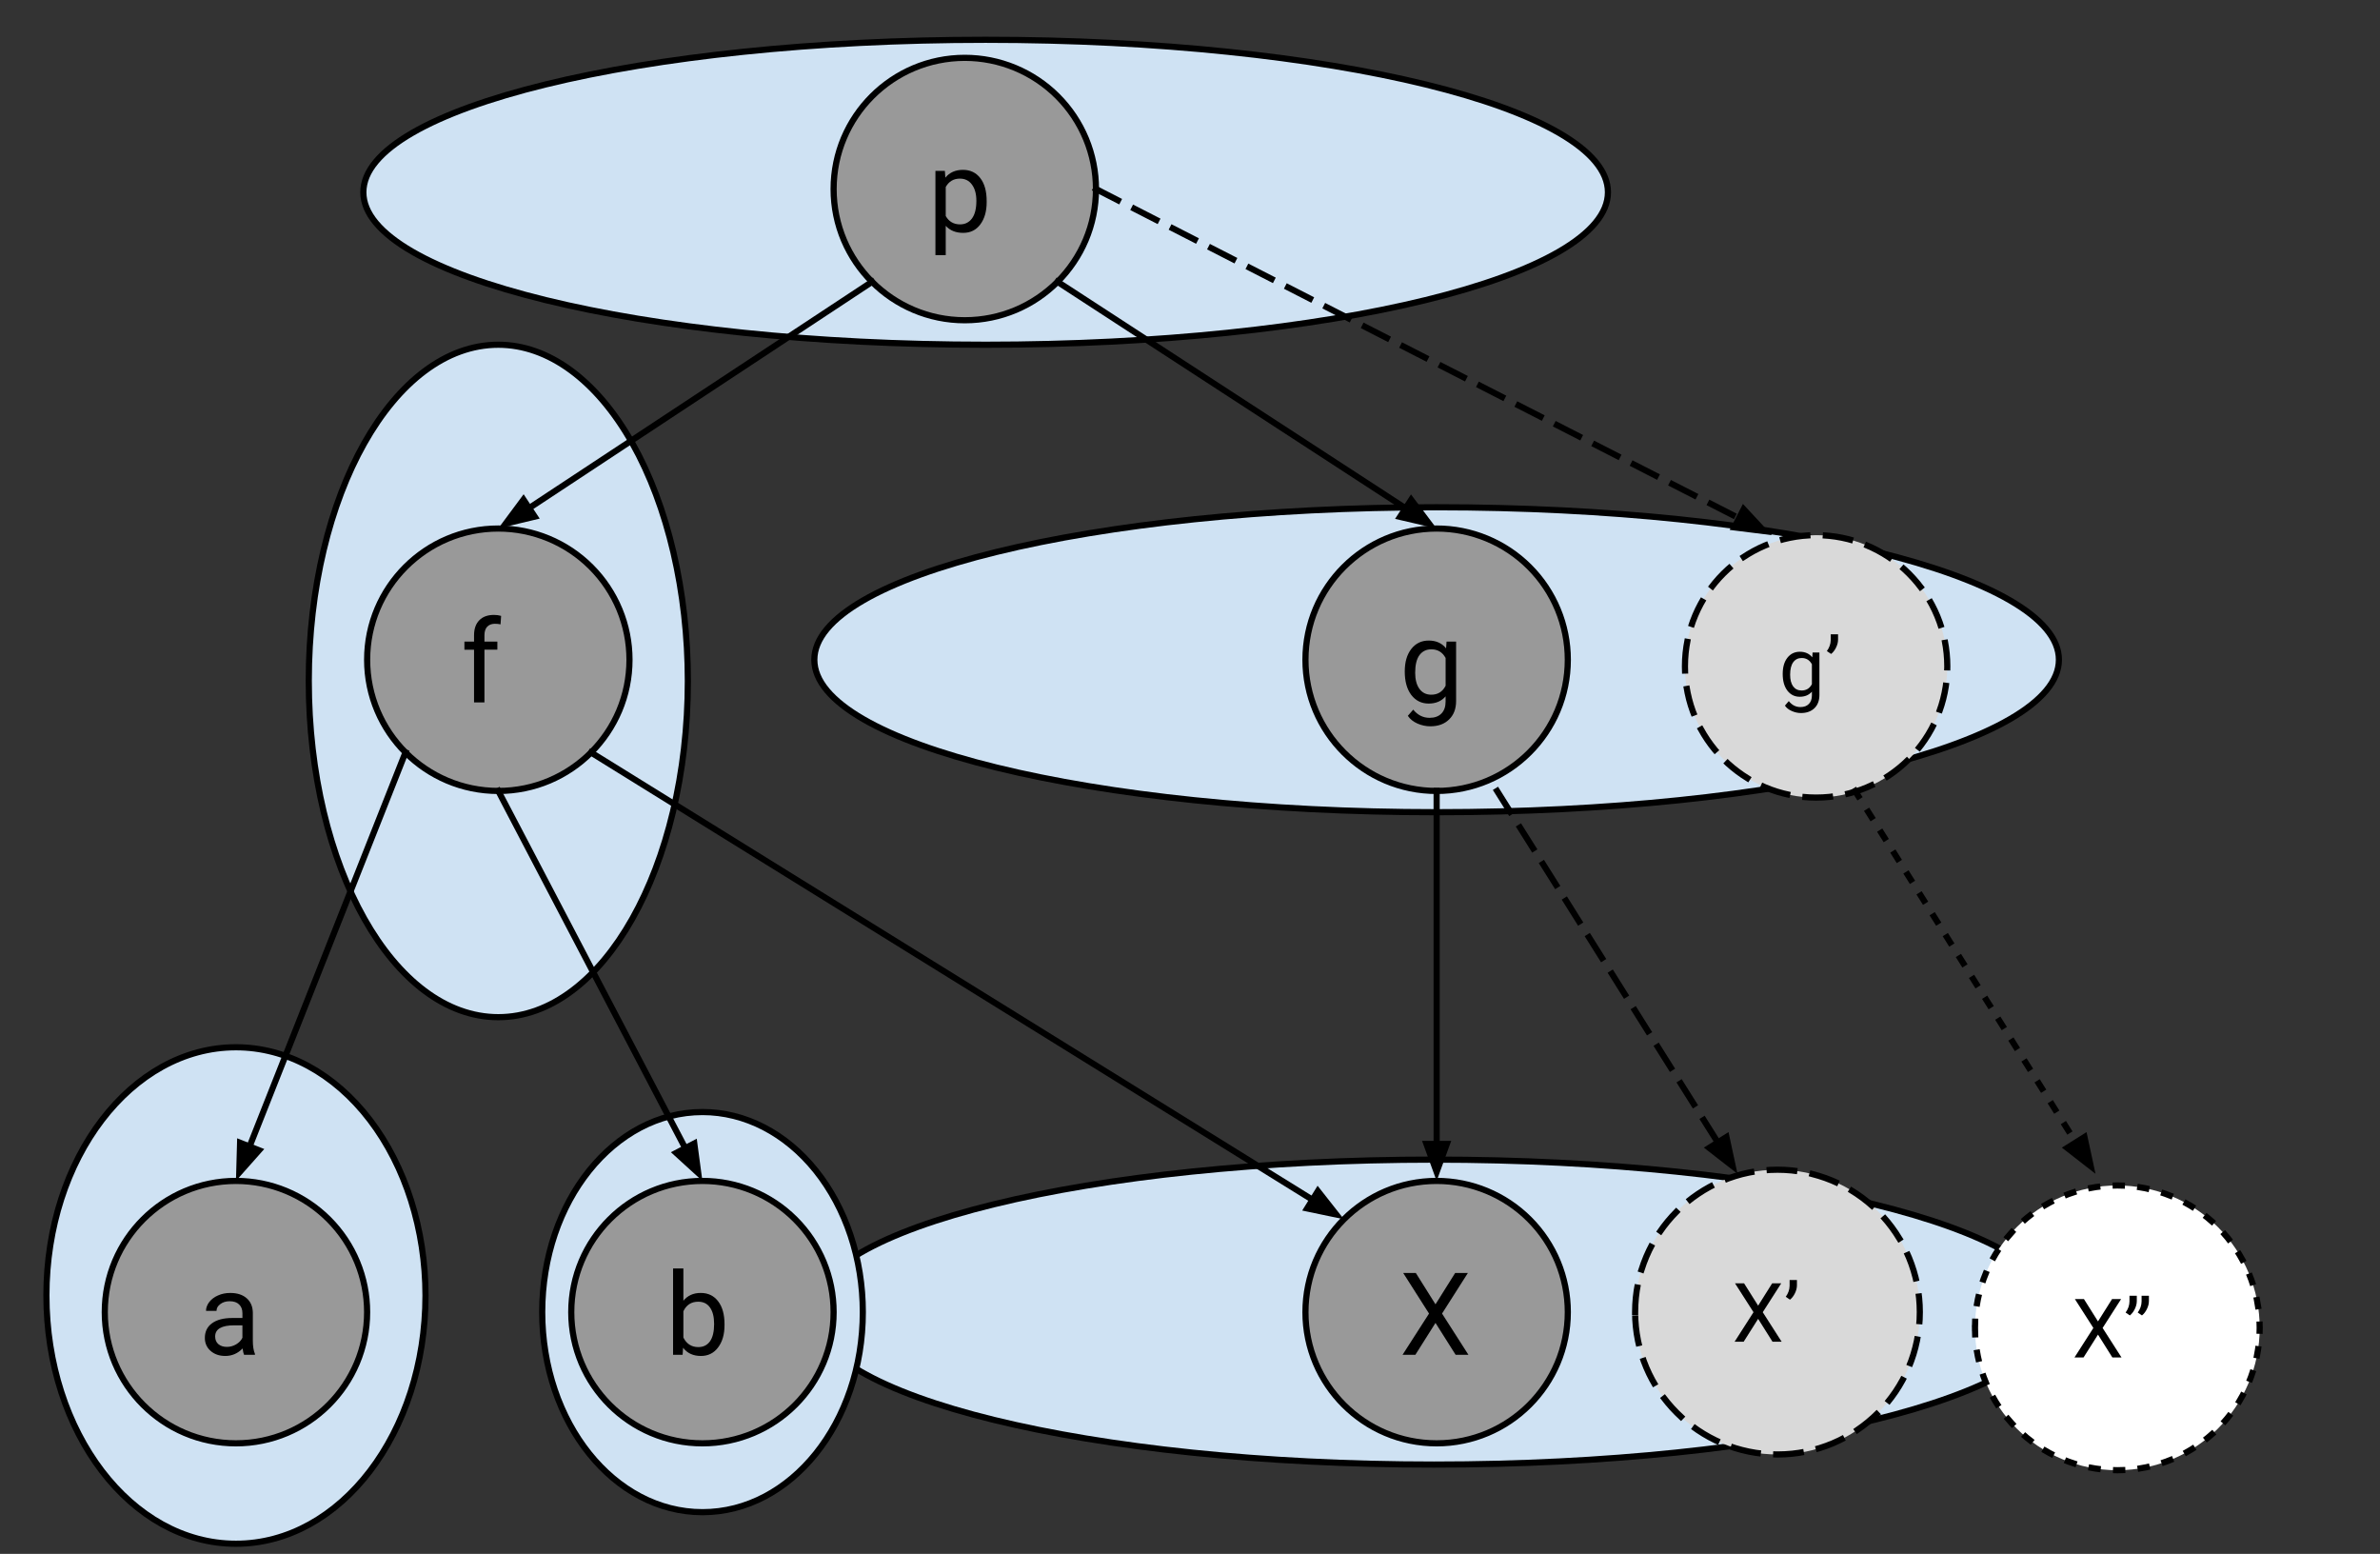 <svg version="1.1" viewBox="0.0 0.0 386.01 251.969" fill="none" stroke="none" stroke-linecap="square" stroke-miterlimit="10" xmlns:xlink="http://www.w3.org/1999/xlink" xmlns="http://www.w3.org/2000/svg"><rect x="0.0" y="0.0" width="386.01" height="251.969" fill="#333333" stroke="none"/><clipPath id="p.0"><path d="m0 0l386.01 0l0 251.969l-386.01 0l0 -251.969z" clip-rule="nonzero"/></clipPath><g clip-path="url(#p.0)"><path fill="#000000" fill-opacity="0.0" d="m0 0l386.01 0l0 251.969l-386.01 0z" fill-rule="evenodd"/><path fill="#cfe2f3" d="m131.643 212.761l0 0c0 -13.655 45.188 -24.724 100.929 -24.724l0 0c55.742 0 100.929 11.07 100.929 24.724l0 0c0 13.655 -45.188 24.724 -100.929 24.724l0 0c-55.742 0 -100.929 -11.069 -100.929 -24.724z" fill-rule="evenodd"/><path stroke="#000000" stroke-width="1.0" stroke-linejoin="round" stroke-linecap="butt" d="m131.643 212.761l0 0c0 -13.655 45.188 -24.724 100.929 -24.724l0 0c55.742 0 100.929 11.07 100.929 24.724l0 0c0 13.655 -45.188 24.724 -100.929 24.724l0 0c-55.742 0 -100.929 -11.069 -100.929 -24.724z" fill-rule="evenodd"/><path fill="#cfe2f3" d="m132.076 106.979l0 0c0 -13.655 45.188 -24.724 100.929 -24.724l0 0c55.742 0 100.929 11.069 100.929 24.724l0 0c0 13.655 -45.188 24.724 -100.929 24.724l0 0c-55.742 0 -100.929 -11.069 -100.929 -24.724z" fill-rule="evenodd"/><path stroke="#000000" stroke-width="1.0" stroke-linejoin="round" stroke-linecap="butt" d="m132.076 106.979l0 0c0 -13.655 45.188 -24.724 100.929 -24.724l0 0c55.742 0 100.929 11.069 100.929 24.724l0 0c0 13.655 -45.188 24.724 -100.929 24.724l0 0c-55.742 0 -100.929 -11.069 -100.929 -24.724z" fill-rule="evenodd"/><path fill="#cfe2f3" d="m7.528 210.071l0 0c0 -22.231 13.763 -40.252 30.74 -40.252l0 0c8.153 0 15.972 4.241 21.737 11.79c5.765 7.549 9.004 17.787 9.004 28.462l0 0c0 22.231 -13.763 40.252 -30.74 40.252l0 0c-16.977 0 -30.74 -18.021 -30.74 -40.252z" fill-rule="evenodd"/><path stroke="#000000" stroke-width="1.0" stroke-linejoin="round" stroke-linecap="butt" d="m7.528 210.071l0 0c0 -22.231 13.763 -40.252 30.74 -40.252l0 0c8.153 0 15.972 4.241 21.737 11.79c5.765 7.549 9.004 17.787 9.004 28.462l0 0c0 22.231 -13.763 40.252 -30.74 40.252l0 0c-16.977 0 -30.74 -18.021 -30.74 -40.252z" fill-rule="evenodd"/><path fill="#cfe2f3" d="m87.94 212.764l0 0c0 -17.917 11.641 -32.441 26.0 -32.441l0 0c6.896 0 13.509 3.418 18.385 9.502c4.876 6.084 7.615 14.335 7.615 22.939l0 0c0 17.917 -11.641 32.441 -26.0 32.441l0 0c-14.359 0 -26.0 -14.524 -26.0 -32.441z" fill-rule="evenodd"/><path stroke="#000000" stroke-width="1.0" stroke-linejoin="round" stroke-linecap="butt" d="m87.94 212.764l0 0c0 -17.917 11.641 -32.441 26.0 -32.441l0 0c6.896 0 13.509 3.418 18.385 9.502c4.876 6.084 7.615 14.335 7.615 22.939l0 0c0 17.917 -11.641 32.441 -26.0 32.441l0 0c-14.359 0 -26.0 -14.524 -26.0 -32.441z" fill-rule="evenodd"/><path fill="#cfe2f3" d="m50.079 110.42l0 0c0 -30.11 13.763 -54.52 30.74 -54.52l0 0c8.153 0 15.972 5.744 21.737 15.968c5.765 10.224 9.004 24.092 9.004 38.551l0 0c0 30.11 -13.763 54.52 -30.74 54.52l0 0c-16.977 0 -30.74 -24.409 -30.74 -54.52z" fill-rule="evenodd"/><path stroke="#000000" stroke-width="1.0" stroke-linejoin="round" stroke-linecap="butt" d="m50.079 110.42l0 0c0 -30.11 13.763 -54.52 30.74 -54.52l0 0c8.153 0 15.972 5.744 21.737 15.968c5.765 10.224 9.004 24.092 9.004 38.551l0 0c0 30.11 -13.763 54.52 -30.74 54.52l0 0c-16.977 0 -30.74 -24.409 -30.74 -54.52z" fill-rule="evenodd"/><path fill="#cfe2f3" d="m58.932 31.176l0 0c0 -13.655 45.188 -24.724 100.929 -24.724l0 0c55.742 0 100.929 11.069 100.929 24.724l0 0c0 13.655 -45.188 24.724 -100.929 24.724l0 0c-55.742 0 -100.929 -11.069 -100.929 -24.724z" fill-rule="evenodd"/><path stroke="#000000" stroke-width="1.0" stroke-linejoin="round" stroke-linecap="butt" d="m58.932 31.176l0 0c0 -13.655 45.188 -24.724 100.929 -24.724l0 0c55.742 0 100.929 11.069 100.929 24.724l0 0c0 13.655 -45.188 24.724 -100.929 24.724l0 0c-55.742 0 -100.929 -11.069 -100.929 -24.724z" fill-rule="evenodd"/><path fill="#999999" d="m135.203 30.654l0 0c0 -11.75 9.525 -21.276 21.276 -21.276l0 0c5.643 0 11.054 2.242 15.044 6.231c3.99 3.99 6.231 9.401 6.231 15.044l0 0c0 11.75 -9.525 21.276 -21.276 21.276l0 0c-11.75 0 -21.276 -9.525 -21.276 -21.276z" fill-rule="evenodd"/><path stroke="#000000" stroke-width="1.0" stroke-linejoin="round" stroke-linecap="butt" d="m135.203 30.654l0 0c0 -11.75 9.525 -21.276 21.276 -21.276l0 0c5.643 0 11.054 2.242 15.044 6.231c3.99 3.99 6.231 9.401 6.231 15.044l0 0c0 11.75 -9.525 21.276 -21.276 21.276l0 0c-11.75 0 -21.276 -9.525 -21.276 -21.276z" fill-rule="evenodd"/><path fill="#000000" d="m160.029 32.761q0 2.25 -1.031 3.625q-1.016 1.375 -2.781 1.375q-1.797 0 -2.828 -1.141l0 4.75l-1.672 0l0 -13.656l1.531 0l0.078 1.094q1.031 -1.266 2.859 -1.266q1.781 0 2.812 1.344q1.031 1.328 1.031 3.719l0 0.156zm-1.672 -0.203q0 -1.656 -0.719 -2.625q-0.703 -0.969 -1.953 -0.969q-1.531 0 -2.297 1.359l0 4.703q0.766 1.359 2.328 1.359q1.203 0 1.922 -0.953q0.719 -0.969 0.719 -2.875z" fill-rule="nonzero"/><path fill="#999999" d="m59.545 106.979l0 0c0 -11.75 9.525 -21.276 21.276 -21.276l0 0c5.643 0 11.054 2.242 15.044 6.231c3.99 3.99 6.231 9.401 6.231 15.044l0 0c0 11.75 -9.525 21.276 -21.276 21.276l0 0c-11.75 0 -21.276 -9.525 -21.276 -21.276z" fill-rule="evenodd"/><path stroke="#000000" stroke-width="1.0" stroke-linejoin="round" stroke-linecap="butt" d="m59.545 106.979l0 0c0 -11.75 9.525 -21.276 21.276 -21.276l0 0c5.643 0 11.054 2.242 15.044 6.231c3.99 3.99 6.231 9.401 6.231 15.044l0 0c0 11.75 -9.525 21.276 -21.276 21.276l0 0c-11.75 0 -21.276 -9.525 -21.276 -21.276z" fill-rule="evenodd"/><path fill="#000000" d="m76.885 113.899l0 -8.547l-1.562 0l0 -1.312l1.562 0l0 -1.016q0 -1.578 0.844 -2.438q0.844 -0.875 2.391 -0.875q0.594 0 1.156 0.156l-0.094 1.375q-0.422 -0.094 -0.906 -0.094q-0.812 0 -1.266 0.484q-0.438 0.484 -0.438 1.375l0 1.031l2.094 0l0 1.312l-2.094 0l0 8.547l-1.688 0z" fill-rule="nonzero"/><path fill="#999999" d="m16.993 212.766l0 0c0 -11.75 9.525 -21.276 21.276 -21.276l0 0c5.643 0 11.054 2.242 15.044 6.231c3.99 3.99 6.231 9.401 6.231 15.044l0 0c0 11.75 -9.525 21.276 -21.276 21.276l0 0c-11.75 0 -21.276 -9.525 -21.276 -21.276z" fill-rule="evenodd"/><path stroke="#000000" stroke-width="1.0" stroke-linejoin="round" stroke-linecap="butt" d="m16.993 212.766l0 0c0 -11.75 9.525 -21.276 21.276 -21.276l0 0c5.643 0 11.054 2.242 15.044 6.231c3.99 3.99 6.231 9.401 6.231 15.044l0 0c0 11.75 -9.525 21.276 -21.276 21.276l0 0c-11.75 0 -21.276 -9.525 -21.276 -21.276z" fill-rule="evenodd"/><path fill="#000000" d="m39.584 219.686q-0.141 -0.297 -0.234 -1.031q-1.172 1.219 -2.812 1.219q-1.453 0 -2.391 -0.828q-0.922 -0.828 -0.922 -2.094q0 -1.531 1.156 -2.375q1.172 -0.859 3.297 -0.859l1.641 0l0 -0.781q0 -0.891 -0.531 -1.406q-0.516 -0.531 -1.547 -0.531q-0.906 0 -1.516 0.469q-0.609 0.453 -0.609 1.094l-1.703 0q0 -0.734 0.516 -1.422q0.531 -0.688 1.422 -1.078q0.906 -0.406 1.984 -0.406q1.703 0 2.672 0.859q0.969 0.844 1.0 2.328l0 4.531q0 1.359 0.344 2.172l0 0.141l-1.766 0zm-2.797 -1.281q0.797 0 1.5 -0.406q0.719 -0.422 1.031 -1.078l0 -2.016l-1.312 0q-3.109 0 -3.109 1.812q0 0.797 0.531 1.25q0.531 0.438 1.359 0.438z" fill-rule="nonzero"/><path fill="#999999" d="m211.731 106.979l0 0c0 -11.75 9.525 -21.276 21.276 -21.276l0 0c5.643 0 11.054 2.242 15.044 6.231c3.99 3.99 6.231 9.401 6.231 15.044l0 0c0 11.75 -9.525 21.276 -21.276 21.276l0 0c-11.75 0 -21.276 -9.525 -21.276 -21.276z" fill-rule="evenodd"/><path stroke="#000000" stroke-width="1.0" stroke-linejoin="round" stroke-linecap="butt" d="m211.731 106.979l0 0c0 -11.75 9.525 -21.276 21.276 -21.276l0 0c5.643 0 11.054 2.242 15.044 6.231c3.99 3.99 6.231 9.401 6.231 15.044l0 0c0 11.75 -9.525 21.276 -21.276 21.276l0 0c-11.75 0 -21.276 -9.525 -21.276 -21.276z" fill-rule="evenodd"/><path fill="#000000" d="m227.837 108.883q0 -2.297 1.062 -3.656q1.062 -1.359 2.828 -1.359q1.797 0 2.812 1.266l0.078 -1.094l1.547 0l0 9.625q0 1.906 -1.141 3.0q-1.125 1.109 -3.047 1.109q-1.062 0 -2.094 -0.453q-1.016 -0.453 -1.547 -1.25l0.875 -1.0q1.078 1.328 2.656 1.328q1.219 0 1.906 -0.688q0.688 -0.688 0.688 -1.953l0 -0.844q-1.0 1.172 -2.75 1.172q-1.734 0 -2.812 -1.391q-1.062 -1.406 -1.062 -3.812zm1.688 0.203q0 1.656 0.688 2.609q0.688 0.953 1.922 0.953q1.594 0 2.328 -1.453l0 -4.5q-0.766 -1.406 -2.312 -1.406q-1.234 0 -1.938 0.953q-0.688 0.953 -0.688 2.844z" fill-rule="nonzero"/><path fill="#999999" d="m92.652 212.766l0 0c0 -11.75 9.525 -21.276 21.276 -21.276l0 0c5.643 0 11.054 2.242 15.044 6.231c3.99 3.99 6.231 9.401 6.231 15.044l0 0c0 11.75 -9.525 21.276 -21.276 21.276l0 0c-11.75 0 -21.276 -9.525 -21.276 -21.276z" fill-rule="evenodd"/><path stroke="#000000" stroke-width="1.0" stroke-linejoin="round" stroke-linecap="butt" d="m92.652 212.766l0 0c0 -11.75 9.525 -21.276 21.276 -21.276l0 0c5.643 0 11.054 2.242 15.044 6.231c3.99 3.99 6.231 9.401 6.231 15.044l0 0c0 11.75 -9.525 21.276 -21.276 21.276l0 0c-11.75 0 -21.276 -9.525 -21.276 -21.276z" fill-rule="evenodd"/><path fill="#000000" d="m117.509 214.874q0 2.25 -1.047 3.625q-1.031 1.375 -2.781 1.375q-1.875 0 -2.891 -1.328l-0.078 1.141l-1.547 0l0 -14.0l1.672 0l0 5.234q1.031 -1.266 2.812 -1.266q1.797 0 2.828 1.359q1.031 1.344 1.031 3.703l0 0.156zm-1.688 -0.203q0 -1.719 -0.672 -2.656q-0.656 -0.938 -1.906 -0.938q-1.672 0 -2.406 1.547l0 4.266q0.781 1.547 2.422 1.547q1.219 0 1.891 -0.938q0.672 -0.938 0.672 -2.828z" fill-rule="nonzero"/><path fill="#999999" d="m211.731 212.766l0 0c0 -11.75 9.525 -21.276 21.276 -21.276l0 0c5.643 0 11.054 2.242 15.044 6.231c3.99 3.99 6.231 9.401 6.231 15.044l0 0c0 11.75 -9.525 21.276 -21.276 21.276l0 0c-11.75 0 -21.276 -9.525 -21.276 -21.276z" fill-rule="evenodd"/><path stroke="#000000" stroke-width="1.0" stroke-linejoin="round" stroke-linecap="butt" d="m211.731 212.766l0 0c0 -11.75 9.525 -21.276 21.276 -21.276l0 0c5.643 0 11.054 2.242 15.044 6.231c3.99 3.99 6.231 9.401 6.231 15.044l0 0c0 11.75 -9.525 21.276 -21.276 21.276l0 0c-11.75 0 -21.276 -9.525 -21.276 -21.276z" fill-rule="evenodd"/><path fill="#000000" d="m232.822 211.499l3.188 -5.078l2.062 0l-4.188 6.578l4.281 6.688l-2.078 0l-3.266 -5.172l-3.266 5.172l-2.078 0l4.297 -6.688l-4.188 -6.578l2.047 0l3.188 5.078z" fill-rule="nonzero"/><path fill="#000000" fill-opacity="0.0" d="m141.435 45.698l-60.63 40" fill-rule="evenodd"/><path stroke="#000000" stroke-width="1.0" stroke-linejoin="round" stroke-linecap="butt" d="m141.435 45.698l-55.622 36.696" fill-rule="evenodd"/><path fill="#000000" stroke="#000000" stroke-width="1.0" stroke-linecap="butt" d="m84.904 81.015l-2.878 3.878l4.698 -1.12z" fill-rule="evenodd"/><path fill="#000000" fill-opacity="0.0" d="m171.523 45.698l61.48 40" fill-rule="evenodd"/><path stroke="#000000" stroke-width="1.0" stroke-linejoin="round" stroke-linecap="butt" d="m171.523 45.698l56.451 36.728" fill-rule="evenodd"/><path fill="#000000" stroke="#000000" stroke-width="1.0" stroke-linecap="butt" d="m227.073 83.81l4.705 1.09l-2.903 -3.859z" fill-rule="evenodd"/><path fill="#000000" fill-opacity="0.0" d="m65.765 122.01l-27.496 69.48" fill-rule="evenodd"/><path stroke="#000000" stroke-width="1.0" stroke-linejoin="round" stroke-linecap="butt" d="m65.765 122.01l-25.288 63.901" fill-rule="evenodd"/><path fill="#000000" stroke="#000000" stroke-width="1.0" stroke-linecap="butt" d="m38.941 185.304l-0.134 4.827l3.206 -3.612z" fill-rule="evenodd"/><path fill="#000000" fill-opacity="0.0" d="m80.82 128.255l33.102 63.244" fill-rule="evenodd"/><path stroke="#000000" stroke-width="1.0" stroke-linejoin="round" stroke-linecap="butt" d="m80.82 128.255l30.32 57.928" fill-rule="evenodd"/><path fill="#000000" stroke="#000000" stroke-width="1.0" stroke-linecap="butt" d="m109.677 186.949l3.568 3.255l-0.641 -4.787z" fill-rule="evenodd"/><path fill="#000000" fill-opacity="0.0" d="m95.864 122.023l122.11 75.685" fill-rule="evenodd"/><path stroke="#000000" stroke-width="1.0" stroke-linejoin="round" stroke-linecap="butt" d="m95.864 122.023l117.01 72.524" fill-rule="evenodd"/><path fill="#000000" stroke="#000000" stroke-width="1.0" stroke-linecap="butt" d="m212.005 195.951l4.727 0.987l-2.987 -3.795z" fill-rule="evenodd"/><path fill="#000000" fill-opacity="0.0" d="m233.007 128.255l0 63.244" fill-rule="evenodd"/><path stroke="#000000" stroke-width="1.0" stroke-linejoin="round" stroke-linecap="butt" d="m233.007 128.255l0 57.244" fill-rule="evenodd"/><path fill="#000000" stroke="#000000" stroke-width="1.0" stroke-linecap="butt" d="m231.355 185.499l1.652 4.538l1.652 -4.538z" fill-rule="evenodd"/><path fill="#000000" fill-opacity="0.0" d="m177.755 30.654l109.638 56.126" fill-rule="evenodd"/><path stroke="#000000" stroke-width="1.0" stroke-linejoin="round" stroke-linecap="butt" stroke-dasharray="4.0,3.0" d="m177.755 30.654l104.297 53.392" fill-rule="evenodd"/><path fill="#000000" stroke="#000000" stroke-width="1.0" stroke-linecap="butt" d="m281.299 85.516l4.792 0.598l-3.287 -3.538z" fill-rule="evenodd"/><path fill="#d9d9d9" d="m273.28 108.055l0 0c0 -11.75 9.525 -21.276 21.276 -21.276l0 0c5.643 0 11.054 2.242 15.044 6.231c3.99 3.99 6.231 9.401 6.231 15.044l0 0c0 11.75 -9.525 21.276 -21.276 21.276l0 0c-11.75 0 -21.276 -9.525 -21.276 -21.276z" fill-rule="evenodd"/><path stroke="#000000" stroke-width="1.0" stroke-linejoin="round" stroke-linecap="butt" stroke-dasharray="4.0,3.0" d="m273.28 108.055l0 0c0 -11.75 9.525 -21.276 21.276 -21.276l0 0c5.643 0 11.054 2.242 15.044 6.231c3.99 3.99 6.231 9.401 6.231 15.044l0 0c0 11.75 -9.525 21.276 -21.276 21.276l0 0c-11.75 0 -21.276 -9.525 -21.276 -21.276z" fill-rule="evenodd"/><path fill="#000000" d="m289.136 109.277q0 -1.641 0.75 -2.609q0.766 -0.984 2.031 -0.984q1.281 0 2.016 0.906l0.047 -0.781l1.109 0l0 6.875q0 1.375 -0.812 2.156q-0.812 0.781 -2.188 0.781q-0.75 0 -1.484 -0.328q-0.734 -0.312 -1.109 -0.875l0.625 -0.734q0.766 0.969 1.891 0.969q0.875 0 1.359 -0.5q0.5 -0.5 0.5 -1.391l0 -0.609q-0.719 0.828 -1.969 0.828q-1.234 0 -2.0 -0.984q-0.766 -1.0 -0.766 -2.719zm1.203 0.141q0 1.188 0.484 1.875q0.5 0.672 1.375 0.672q1.141 0 1.672 -1.031l0 -3.219q-0.547 -1.016 -1.656 -1.016q-0.875 0 -1.375 0.688q-0.5 0.688 -0.5 2.031zm6.649 -3.375l-0.688 -0.469q0.609 -0.844 0.625 -1.781l0 -0.938l1.188 0l0 0.844q0 0.656 -0.328 1.312q-0.312 0.641 -0.797 1.031z" fill-rule="nonzero"/><path fill="#000000" fill-opacity="0.0" d="m242.81 128.255l38.992 62.079" fill-rule="evenodd"/><path stroke="#000000" stroke-width="1.0" stroke-linejoin="round" stroke-linecap="butt" stroke-dasharray="4.0,3.0" d="m242.81 128.255l35.801 56.998" fill-rule="evenodd"/><path fill="#000000" stroke="#000000" stroke-width="1.0" stroke-linecap="butt" d="m277.212 186.131l3.812 2.964l-1.015 -4.721z" fill-rule="evenodd"/><path fill="#d9d9d9" d="m265.199 212.761l0 0c0 -12.75 10.336 -23.087 23.087 -23.087l0 0c6.123 0 11.995 2.432 16.325 6.762c4.33 4.33 6.762 10.202 6.762 16.325l0 0c0 12.75 -10.336 23.087 -23.087 23.087l0 0c-12.75 0 -23.087 -10.336 -23.087 -23.087z" fill-rule="evenodd"/><path stroke="#000000" stroke-width="1.0" stroke-linejoin="round" stroke-linecap="butt" stroke-dasharray="4.0,3.0" d="m265.199 212.761l0 0c0 -12.75 10.336 -23.087 23.087 -23.087l0 0c6.123 0 11.995 2.432 16.325 6.762c4.33 4.33 6.762 10.202 6.762 16.325l0 0c0 12.75 -10.336 23.087 -23.087 23.087l0 0c-12.75 0 -23.087 -10.336 -23.087 -23.087z" fill-rule="evenodd"/><path fill="#000000" d="m285.149 211.717l2.281 -3.625l1.469 0l-3.0 4.688l3.062 4.781l-1.484 0l-2.328 -3.703l-2.344 3.703l-1.469 0l3.062 -4.781l-3.0 -4.688l1.469 0l2.281 3.625zm5.169 -0.969l-0.688 -0.469q0.609 -0.844 0.625 -1.781l0 -0.938l1.188 0l0 0.844q0 0.656 -0.328 1.312q-0.312 0.641 -0.797 1.031z" fill-rule="nonzero"/><path fill="#000000" fill-opacity="0.0" d="m300.878 128.26l38.992 62.079" fill-rule="evenodd"/><path stroke="#000000" stroke-width="1.0" stroke-linejoin="round" stroke-linecap="butt" stroke-dasharray="1.0,3.0" d="m300.878 128.26l35.801 56.998" fill-rule="evenodd"/><path fill="#000000" stroke="#000000" stroke-width="1.0" stroke-linecap="butt" d="m335.28 186.136l3.812 2.964l-1.015 -4.721z" fill-rule="evenodd"/><path fill="#ffffff" d="m320.323 215.315l0 0c0 -12.75 10.336 -23.087 23.087 -23.087l0 0c6.123 0 11.995 2.432 16.325 6.762c4.33 4.33 6.762 10.202 6.762 16.325l0 0c0 12.75 -10.336 23.087 -23.087 23.087l0 0c-12.75 0 -23.087 -10.336 -23.087 -23.087z" fill-rule="evenodd"/><path stroke="#000000" stroke-width="1.0" stroke-linejoin="round" stroke-linecap="butt" stroke-dasharray="1.0,3.0" d="m320.323 215.315l0 0c0 -12.75 10.336 -23.087 23.087 -23.087l0 0c6.123 0 11.995 2.432 16.325 6.762c4.33 4.33 6.762 10.202 6.762 16.325l0 0c0 12.75 -10.336 23.087 -23.087 23.087l0 0c-12.75 0 -23.087 -10.336 -23.087 -23.087z" fill-rule="evenodd"/><path fill="#000000" d="m340.272 214.271l2.281 -3.625l1.469 0l-3.0 4.688l3.062 4.781l-1.484 0l-2.328 -3.703l-2.344 3.703l-1.469 0l3.062 -4.781l-3.0 -4.688l1.469 0l2.281 3.625zm5.169 -0.969l-0.688 -0.469q0.609 -0.844 0.625 -1.781l0 -0.938l1.188 0l0 0.844q0 0.656 -0.328 1.312q-0.312 0.641 -0.797 1.031zm1.965 0l-0.688 -0.469q0.609 -0.844 0.625 -1.781l0 -0.938l1.188 0l0 0.844q0 0.656 -0.328 1.312q-0.312 0.641 -0.797 1.031z" fill-rule="nonzero"/></g></svg>